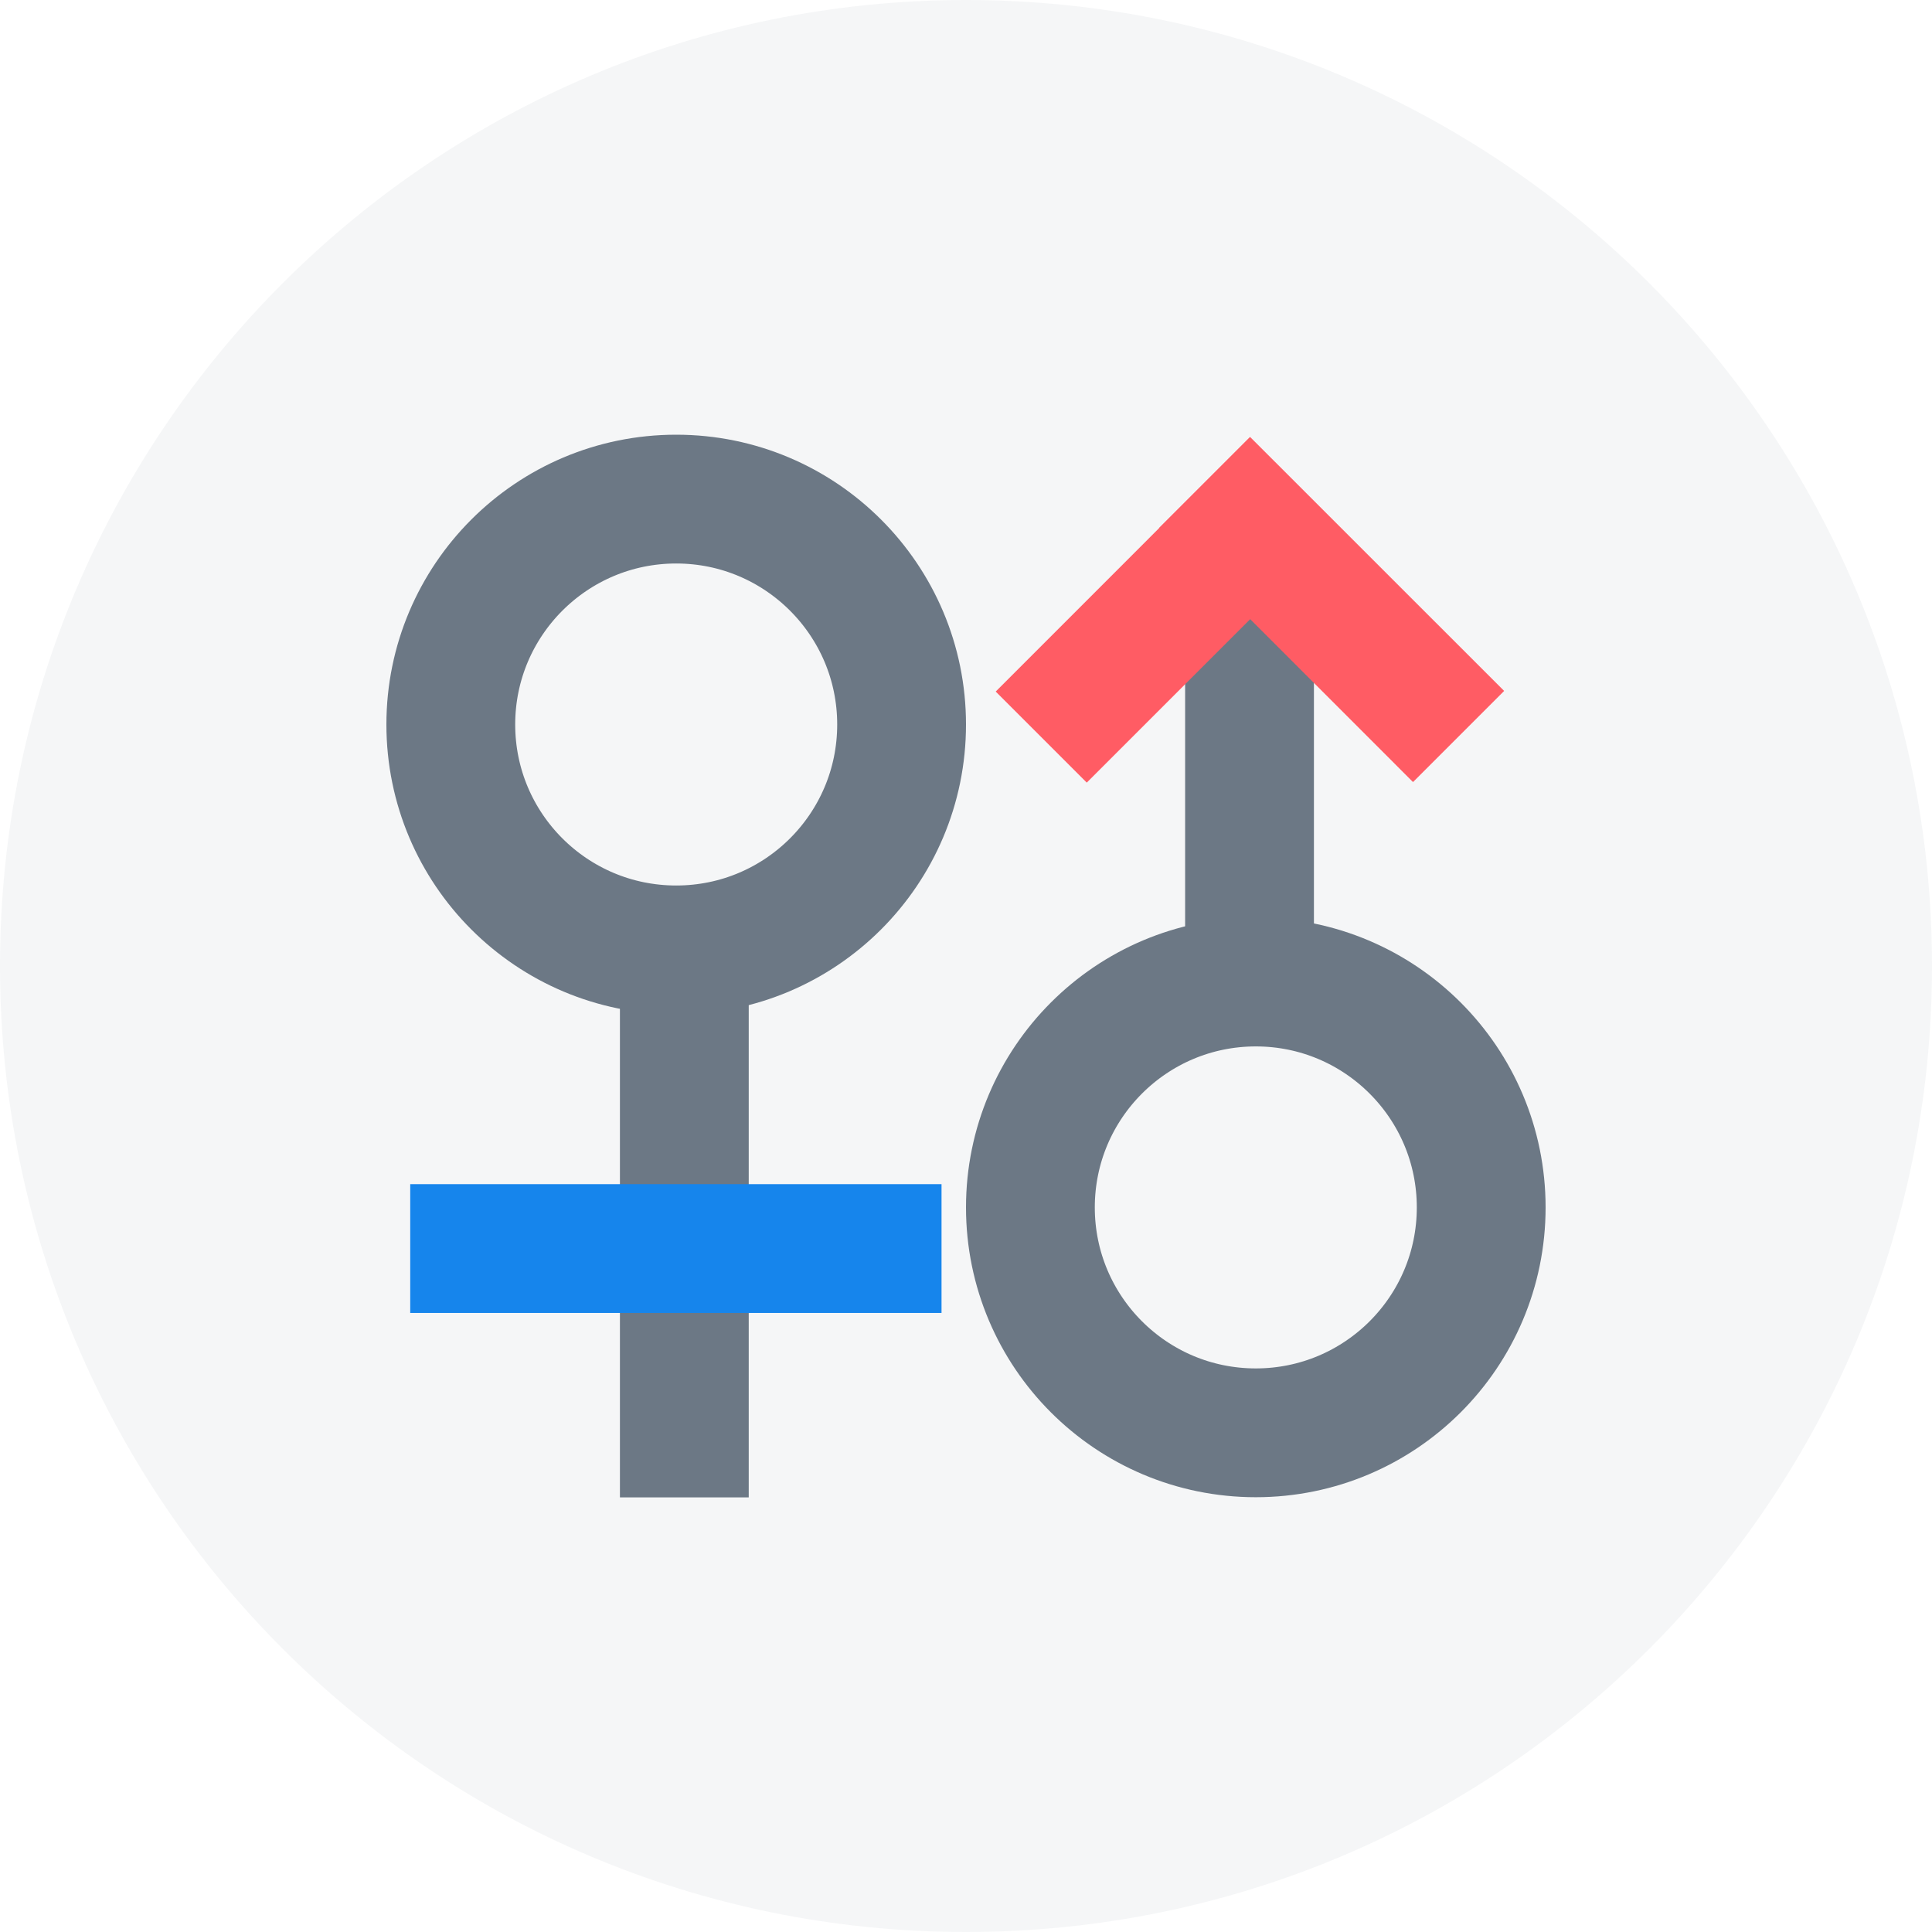 <svg width="24" height="24" viewBox="0 0 24 24" fill="none" xmlns="http://www.w3.org/2000/svg">
<path opacity="0.04" d="M24 12C24 18.627 18.627 24 12 24C5.373 24 0 18.627 0 12C0 5.373 5.373 0 12 0C18.627 0 24 5.373 24 12Z" fill="#112438"/>
<g opacity="0.6">
<path d="M11.2 9C11.2 10.547 9.946 11.8 8.4 11.8C6.854 11.8 5.6 10.547 5.6 9C5.6 7.454 6.854 6.2 8.4 6.2C9.946 6.2 11.2 7.454 11.2 9Z" stroke="#112438" stroke-width="1.6"/>
<path d="M7.701 18.601L7.701 12.001L9.301 12.001L9.301 18.601L7.701 18.601Z" fill="#112438"/>
</g>
<g opacity="0.6">
<path d="M14.722 12L14.722 6.6L16.322 6.6L16.322 12L14.722 12Z" fill="#112438"/>
<path d="M18.4 14.999C18.4 16.546 17.146 17.799 15.6 17.799C14.054 17.799 12.8 16.546 12.8 14.999C12.8 13.453 14.054 12.199 15.6 12.199C17.146 12.199 18.4 13.453 18.4 14.999Z" stroke="#112438" stroke-width="1.6"/>
</g>
<path d="M12.369 8.591L15.524 5.435L16.655 6.567L13.5 9.722L12.369 8.591Z" fill="#FF5C64"/>
<path d="M17.553 9.715L14.398 6.559L15.529 5.428L18.685 8.583L17.553 9.715Z" fill="#FF5C64"/>
<path d="M11.696 16.31L5.096 16.31L5.096 14.71L11.696 14.71L11.696 16.31Z" fill="#1685EC"/>
</svg>
